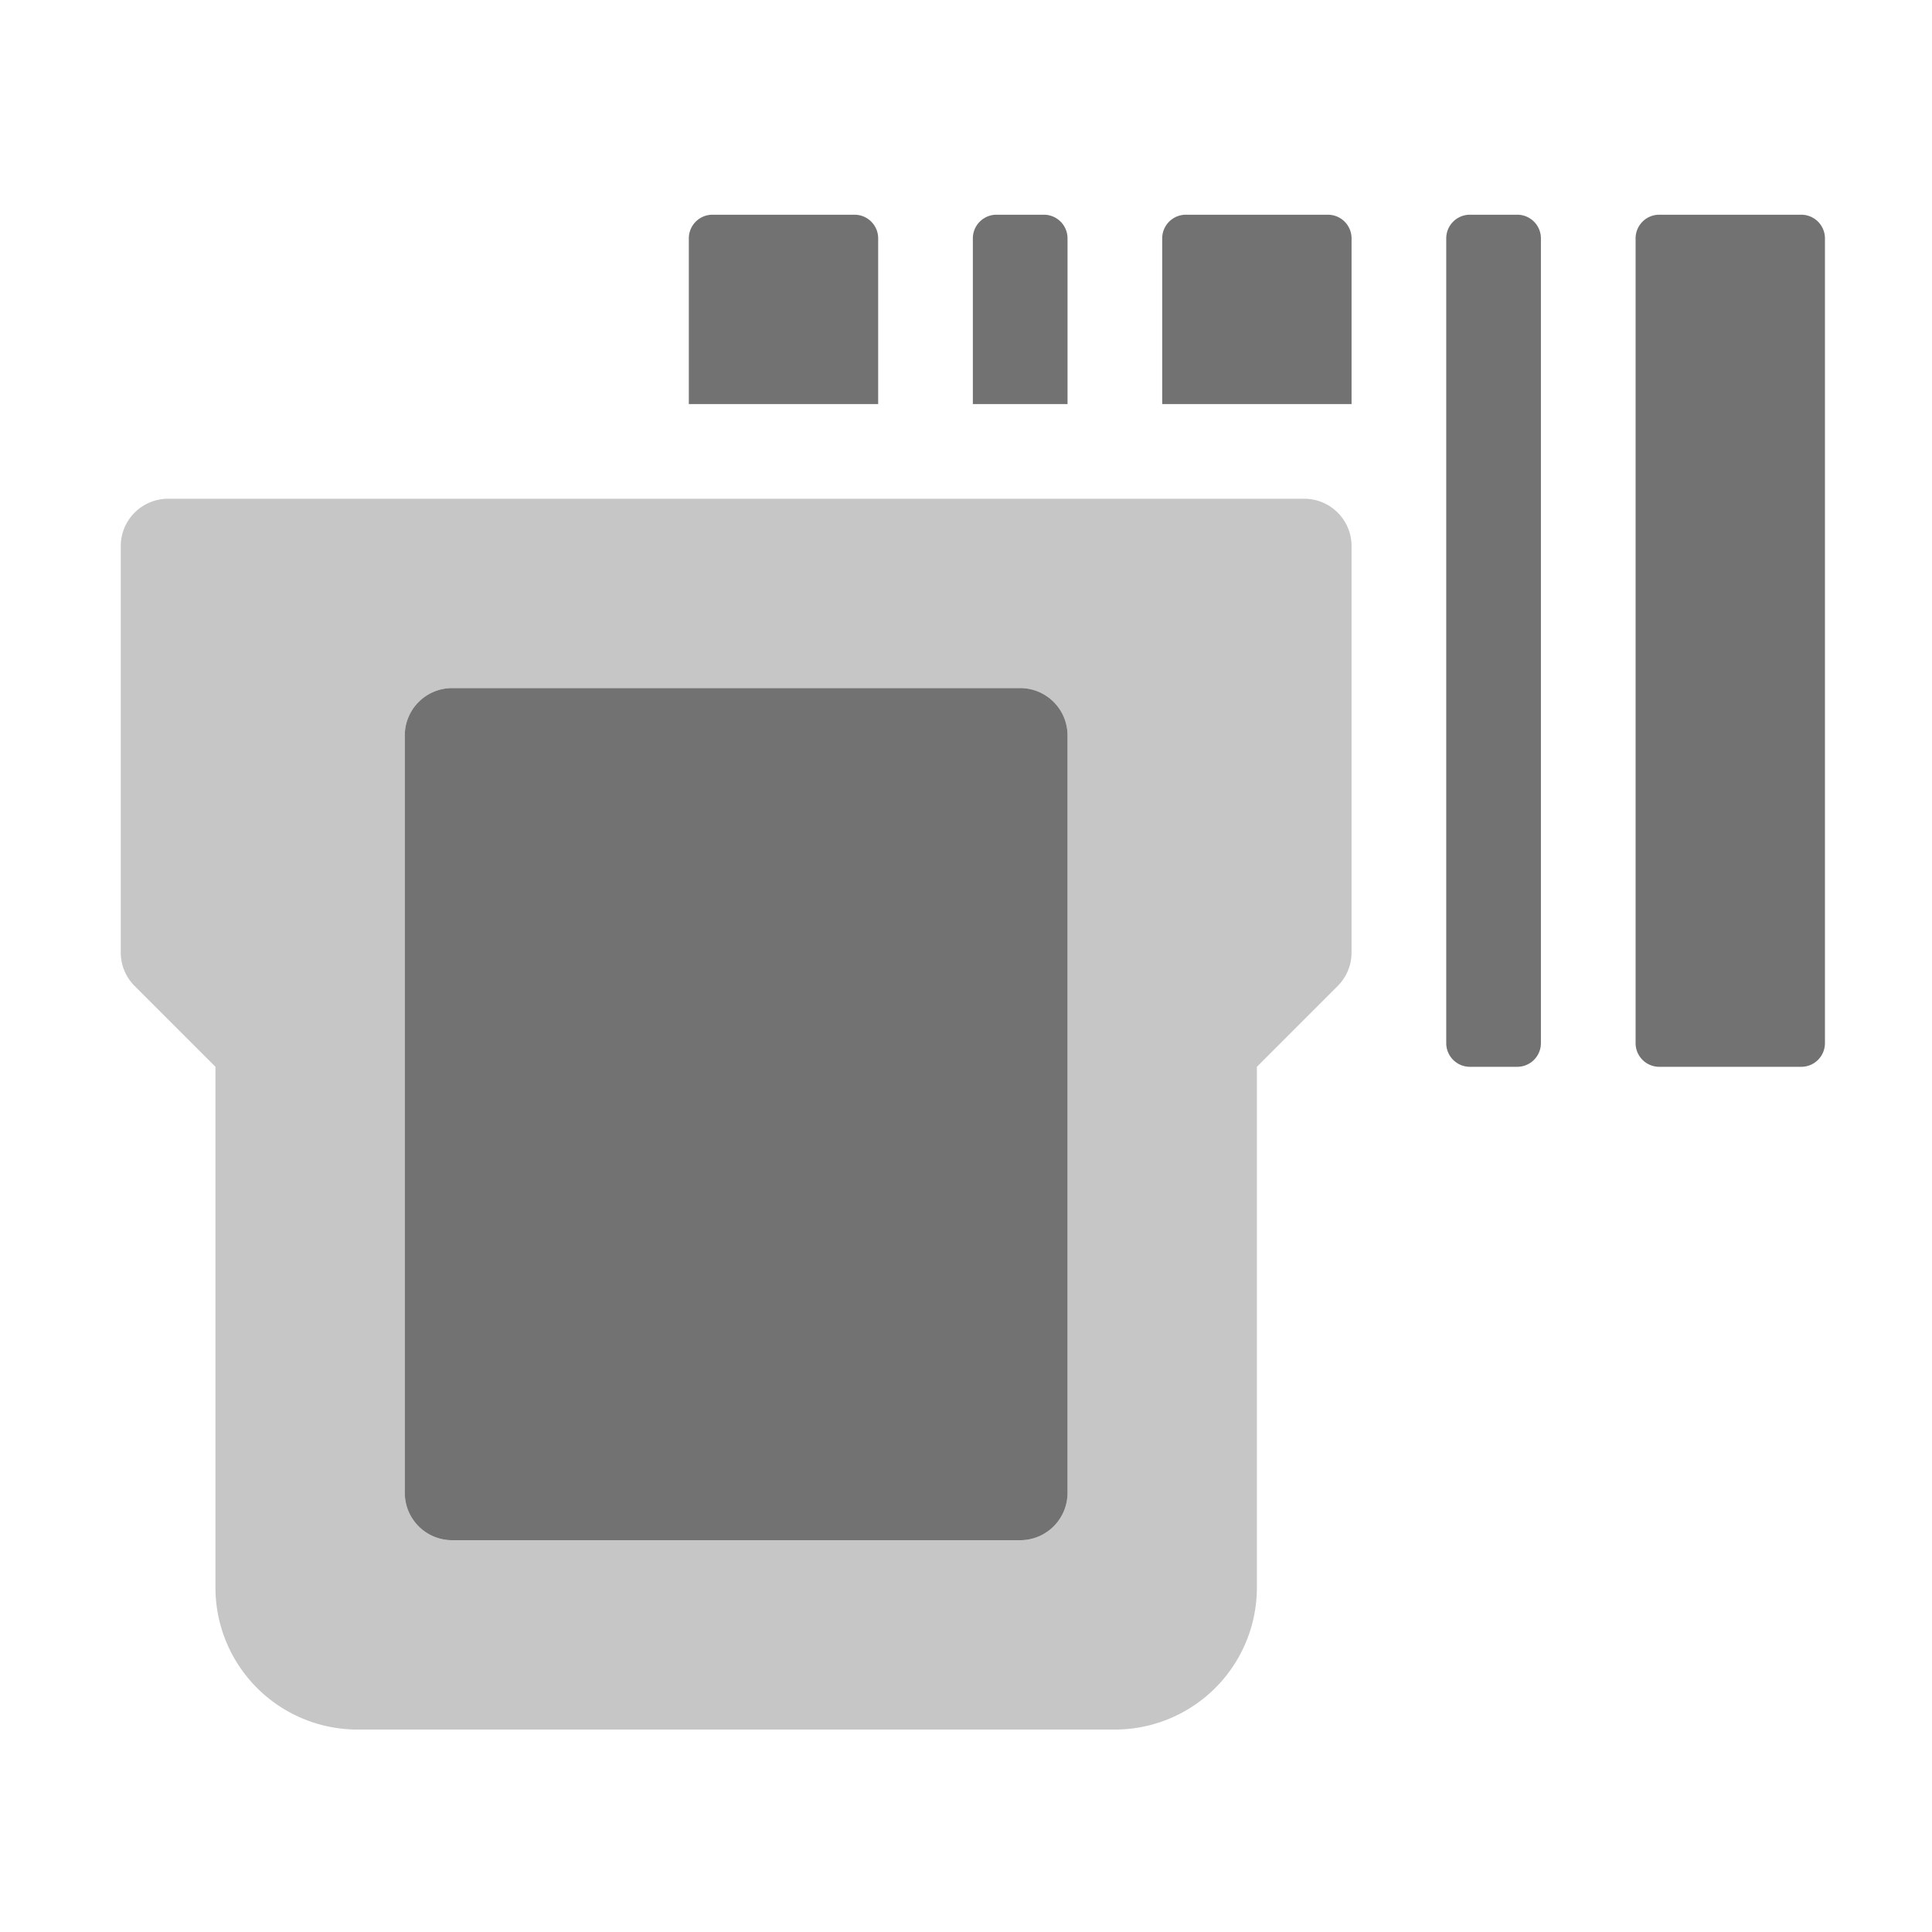 ﻿<?xml version='1.0' encoding='UTF-8'?>
<svg viewBox="-2 -3.556 31.997 32" xmlns="http://www.w3.org/2000/svg">
  <g transform="matrix(0.049, 0, 0, 0.049, 0, 0)">
    <defs>
      <style>.fa-secondary{opacity:.4}</style>
    </defs>
    <path d="M400, 96L16, 96A16 16 0 0 0 0, 112L0, 249.4A16 16 0 0 0 4.7, 260.7L32, 288L32, 464A48 48 0 0 0 80, 512L336, 512A48 48 0 0 0 384, 464L384, 288L411.3, 260.7A16 16 0 0 0 416, 249.4L416, 112A16 16 0 0 0 400, 96zM320, 432A16 16 0 0 1 304, 448L112, 448A16 16 0 0 1 96, 432L96, 176A16 16 0 0 1 112, 160L304, 160A16 16 0 0 1 320, 176z" fill="#727272" opacity="0.4" fill-opacity="1" class="Black" />
    <path d="M312, 0L296, 0A8 8 0 0 0 288, 8L288, 64L320, 64L320, 8A8 8 0 0 0 312, 0zM256, 8A8 8 0 0 0 248, 0L200, 0A8 8 0 0 0 192, 8L192, 64L256, 64zM408, 0L360, 0A8 8 0 0 0 352, 8L352, 64L416, 64L416, 8A8 8 0 0 0 408, 0zM568, 0L520, 0A8 8 0 0 0 512, 8L512, 280A8 8 0 0 0 520, 288L568, 288A8 8 0 0 0 576, 280L576, 8A8 8 0 0 0 568, 0zM472, 0L456, 0A8 8 0 0 0 448, 8L448, 280A8 8 0 0 0 456, 288L472, 288A8 8 0 0 0 480, 280L480, 8A8 8 0 0 0 472, 0zM304, 160L112, 160A16 16 0 0 0 96, 176L96, 432A16 16 0 0 0 112, 448L304, 448A16 16 0 0 0 320, 432L320, 176A16 16 0 0 0 304, 160z" fill="#727272" fill-opacity="1" class="Black" />
  </g>
</svg>